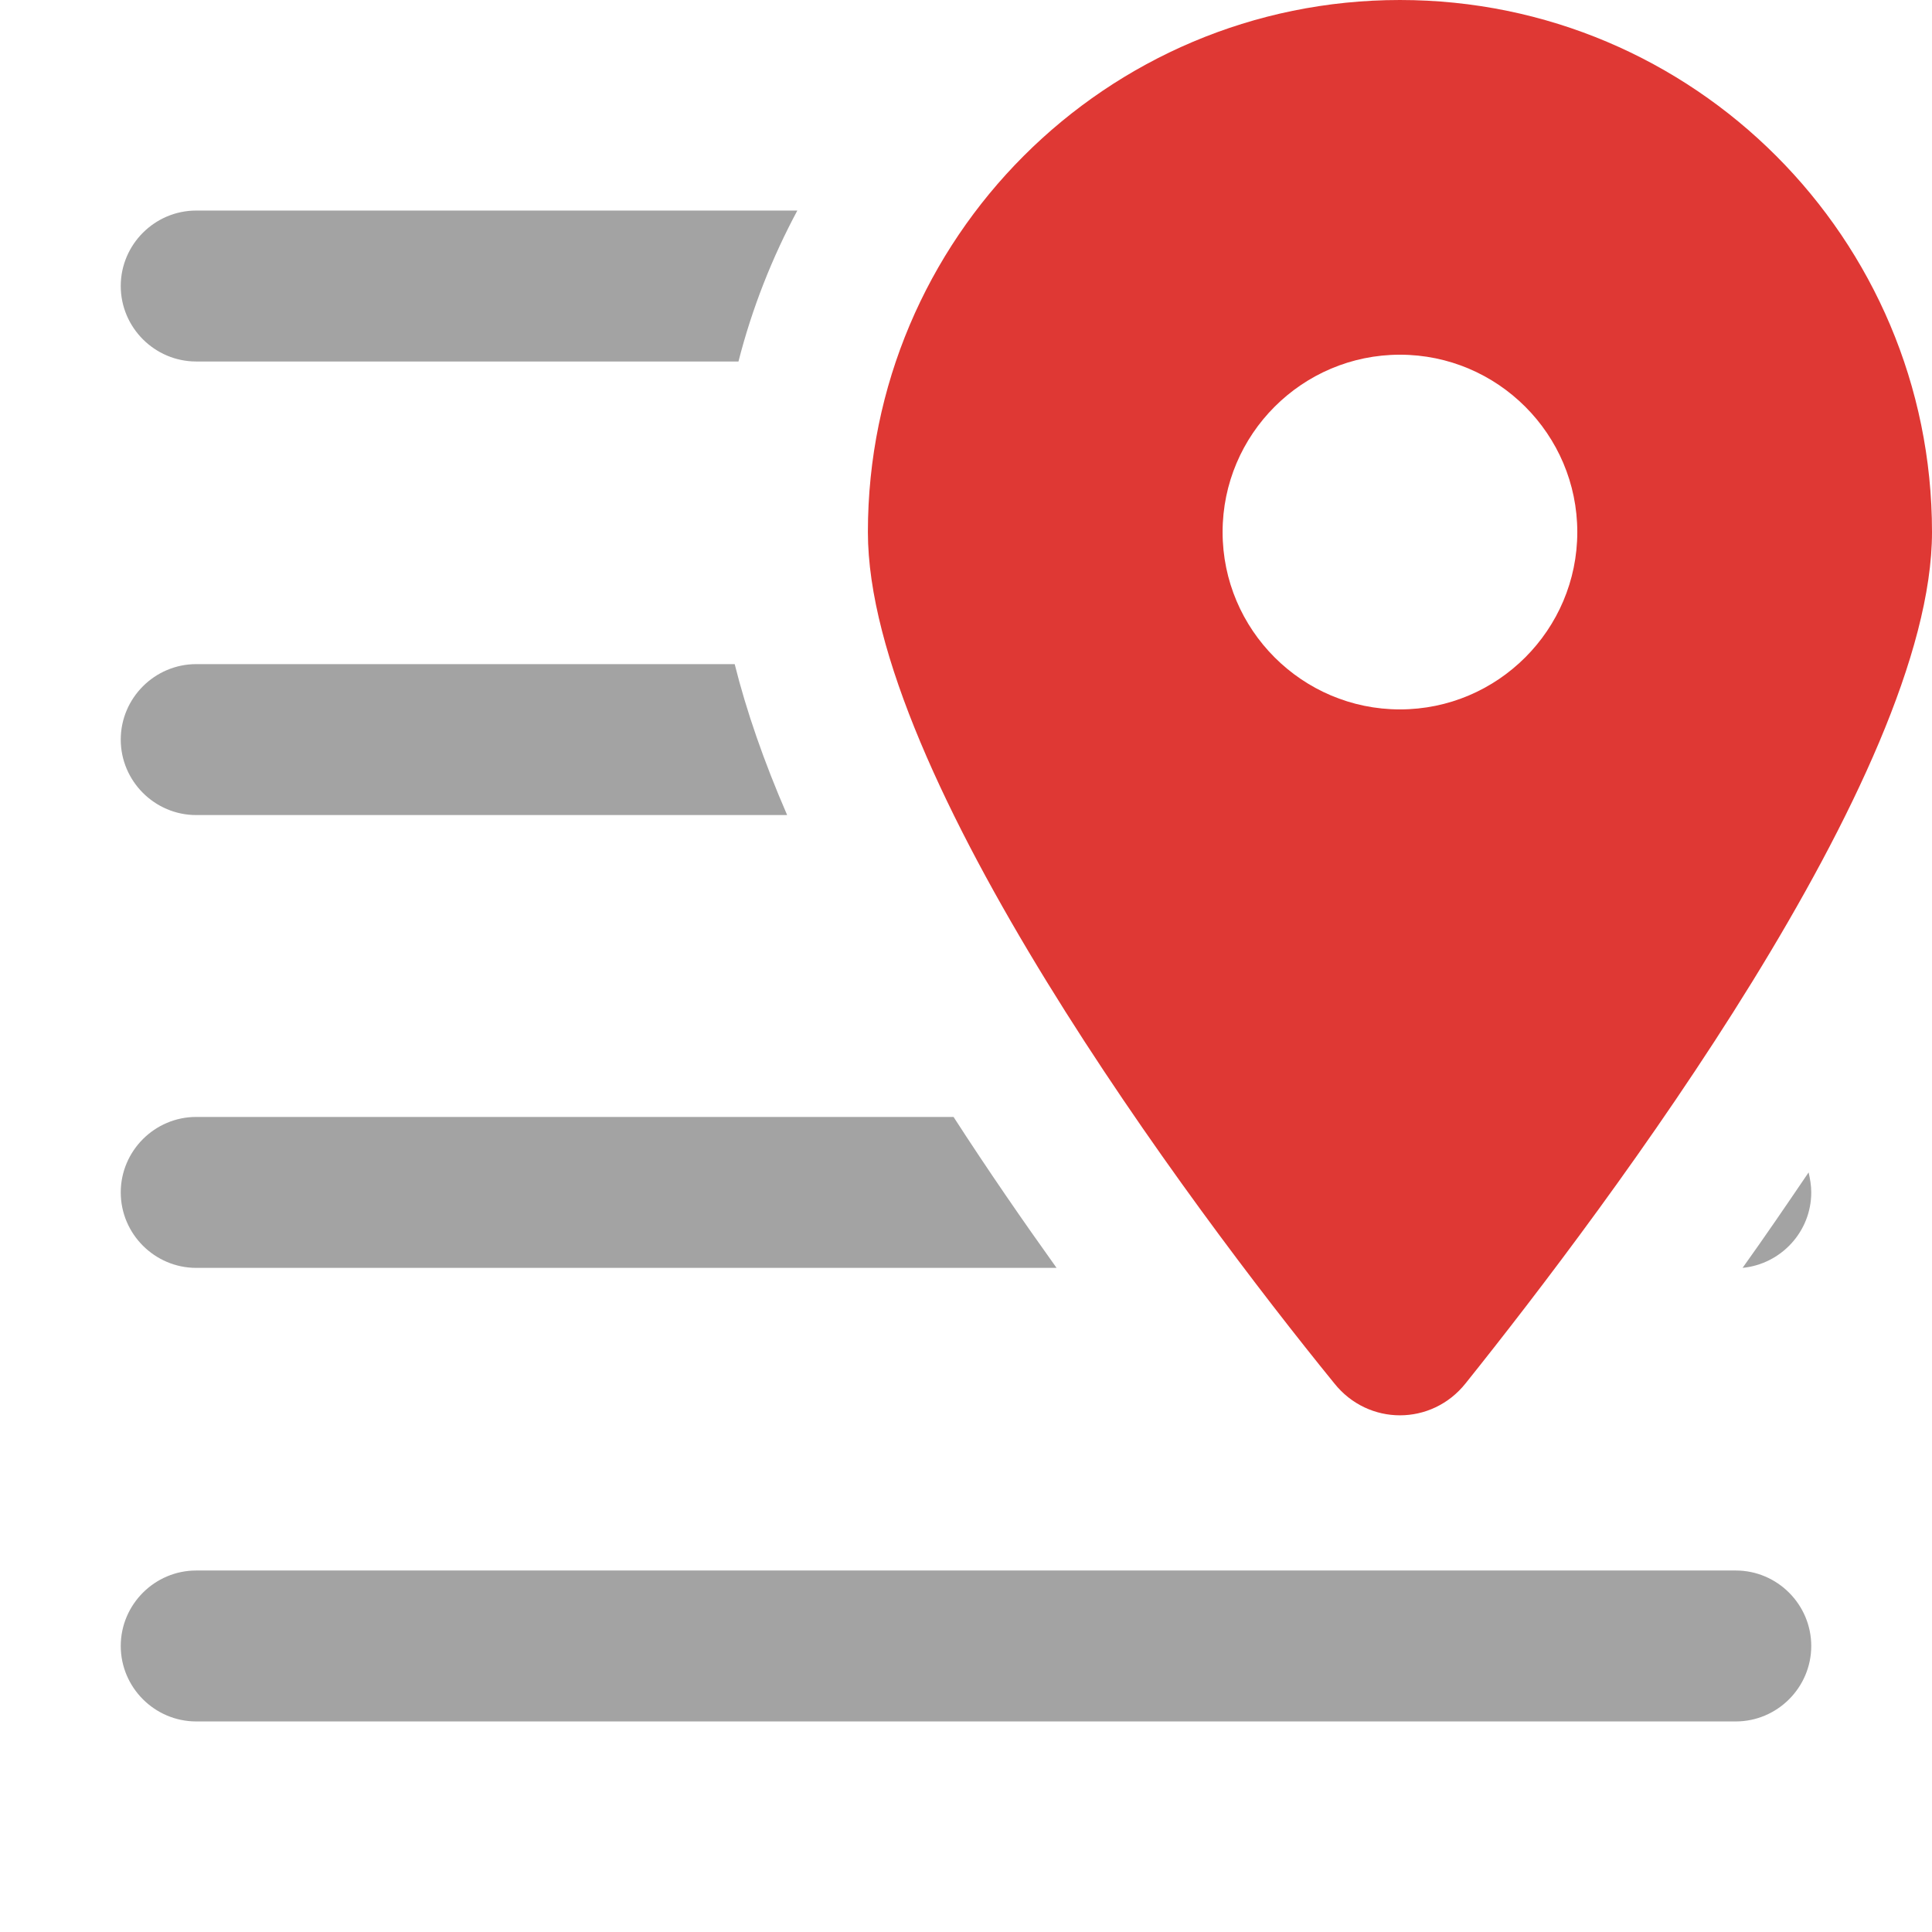 <svg xmlns="http://www.w3.org/2000/svg" viewBox="0 0 512 512">
<path style="fill:#DF3834;" d="M353.6,366.6C315.3,319.5,230,205.2,230,141C230,63.2,293.1,0,371,0s141,63.2,141,141
	c0,64.2-85.9,178.5-123.6,225.6C379.4,377.9,362.6,377.9,353.6,366.6L353.6,366.6z M371,188c25.9,0,47-21.1,47-47s-21.1-47-47-47
	s-47,21.1-47,47S345.1,188,371,188z"/>
<g>
	<path style="fill:#A3A3A3;" d="M52,216h156.6c-6.2-14.3-10.8-27.6-13.9-40H52c-11,0-20,9-20,20S41,216,52,216z"/>
	<path style="fill:#A3A3A3;" d="M52,95.8h143.7c3.6-14.1,8.9-27.5,15.6-40H52c-11,0-20,9-20,20S41,95.8,52,95.8z"/>
	<path style="fill:#A3A3A3;" d="M52,336h228c-8.8-12.3-18.2-25.9-27.3-40H52c-11,0-20,9-20,20S41,336,52,336z"/>
	<path style="fill:#A3A3A3;" d="M460,416.2H52c-11,0-20,9-20,20s9,20,20,20h408c11,0,20-9,20-20S471,416.2,460,416.2z"/>
	<path style="fill:#A3A3A3;" d="M461.8,336C472,335,480,326.4,480,316c0-1.8-0.3-3.6-0.7-5.3C473.4,319.4,467.6,327.9,461.8,336z"/>
</g>
</svg>
